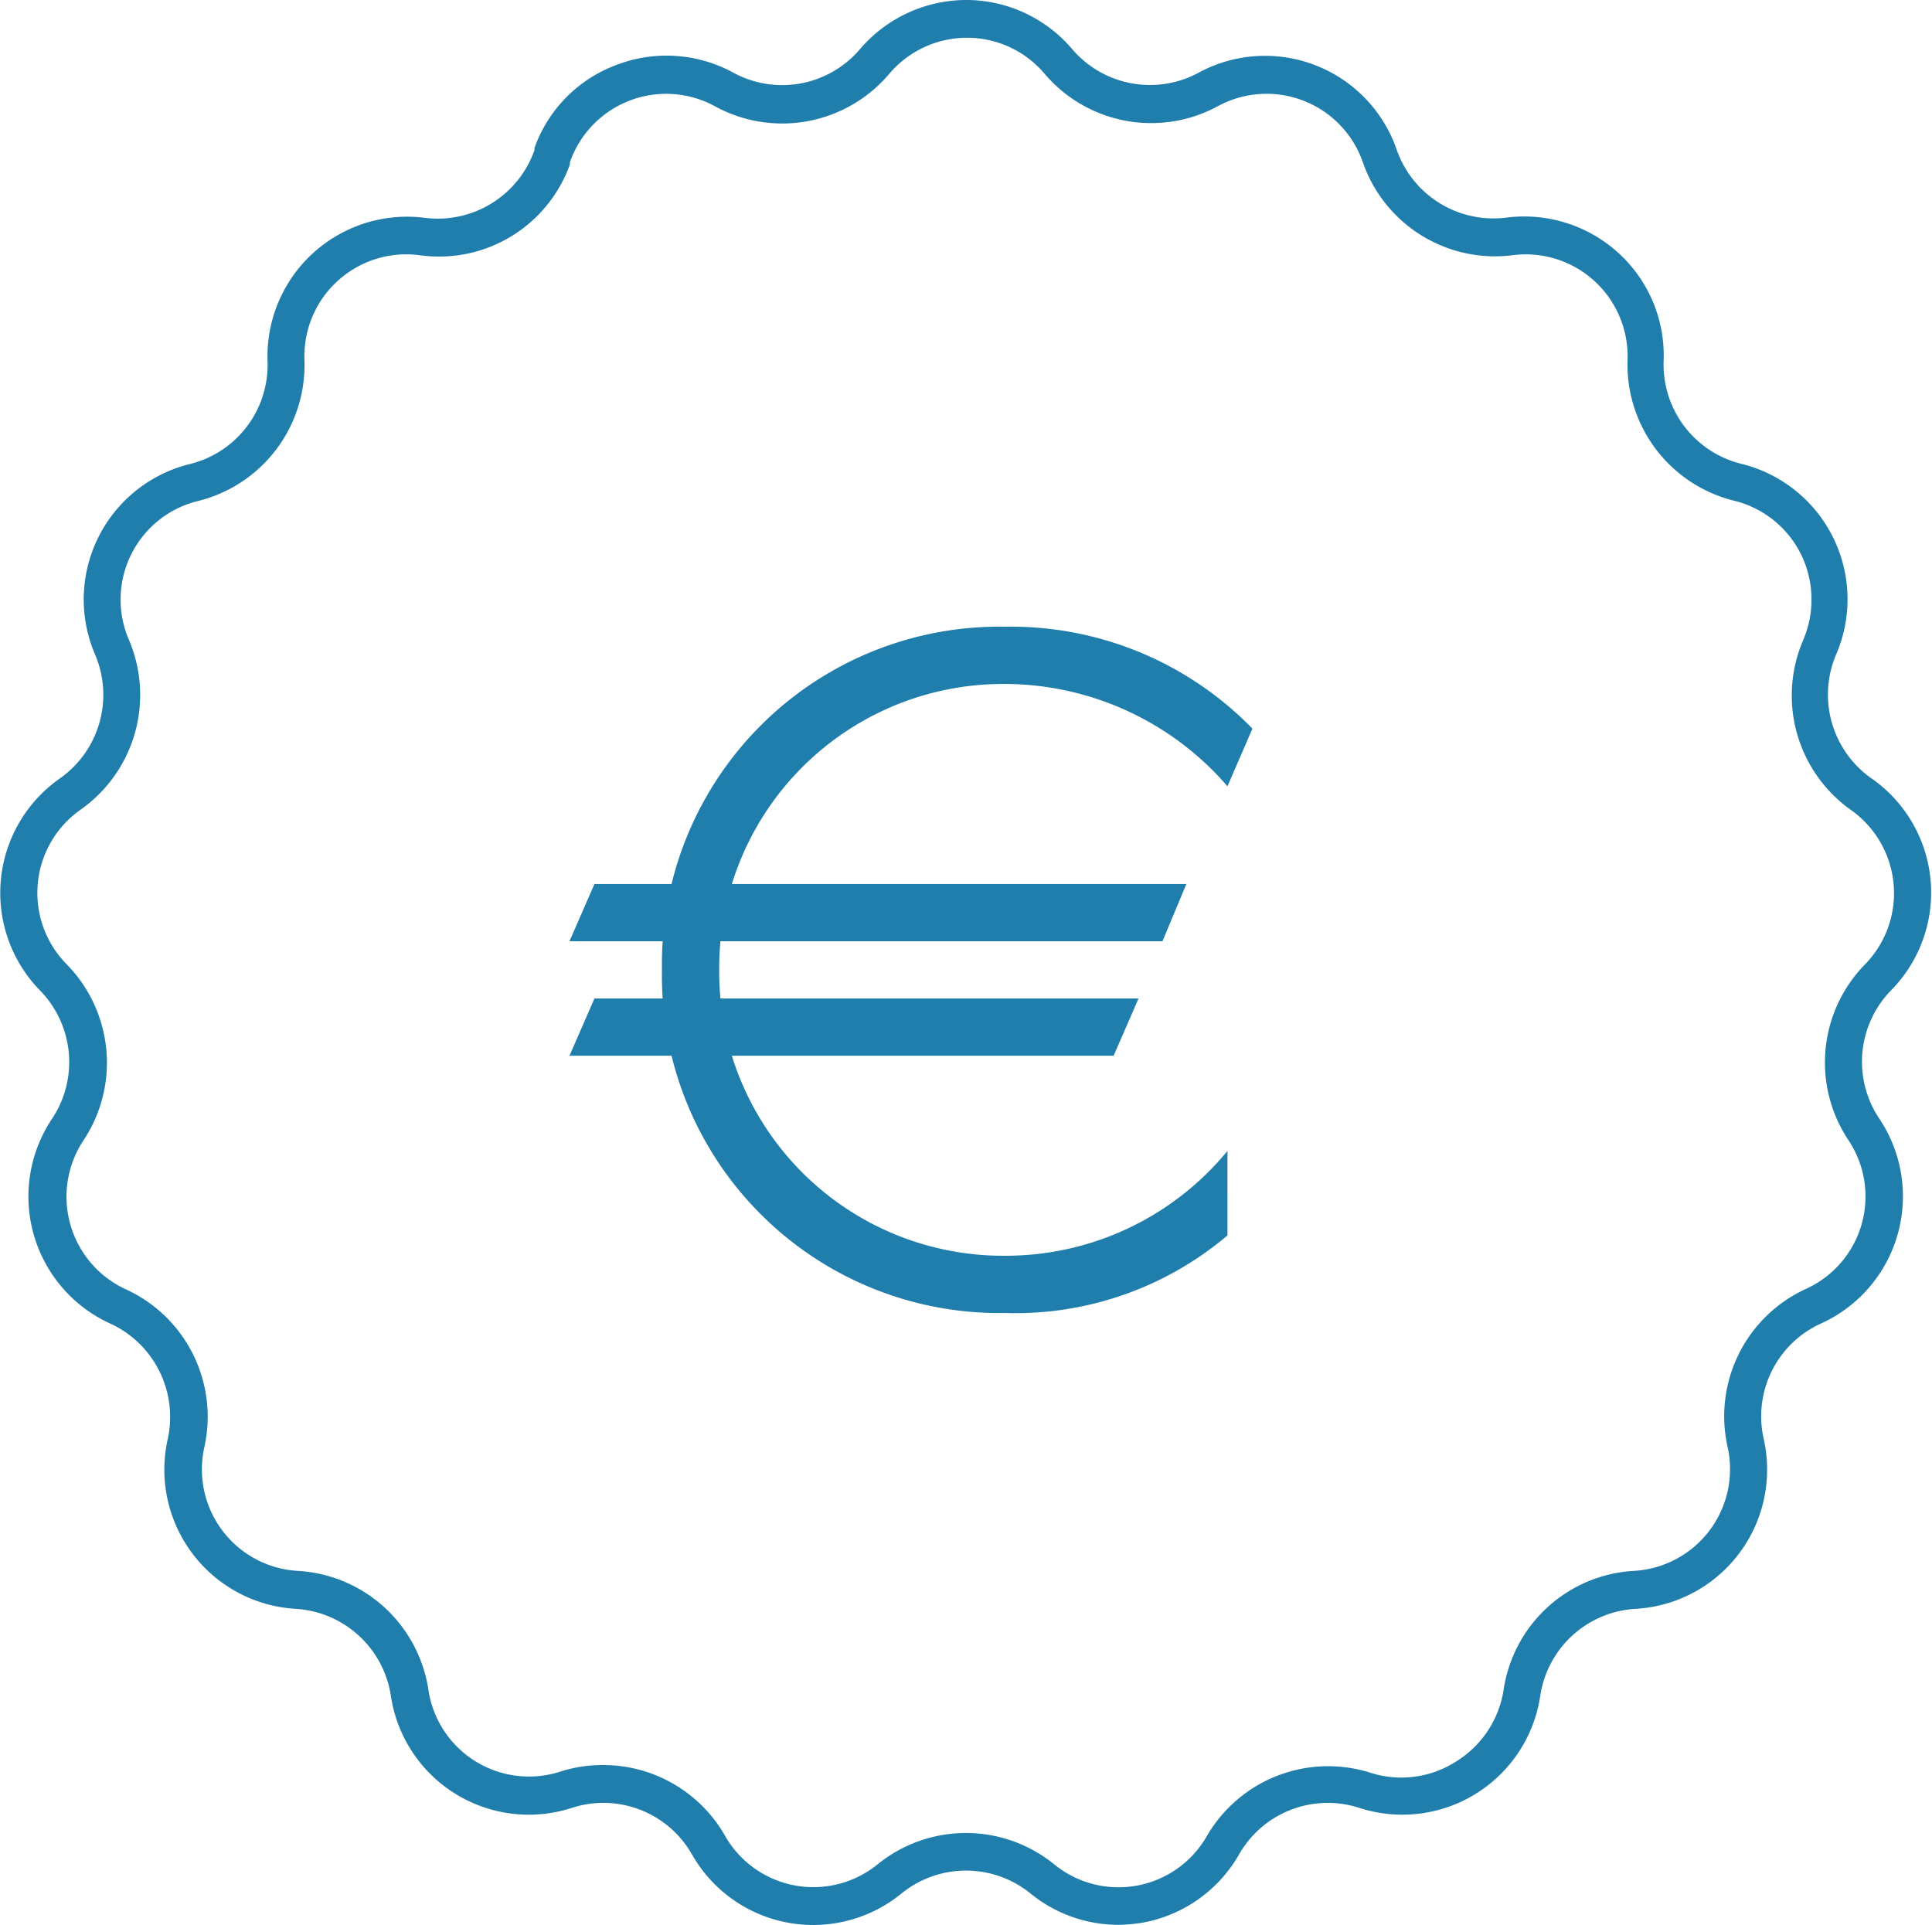 <svg xmlns="http://www.w3.org/2000/svg" viewBox="0 0 92.14 91.8"><defs><style>.cls-1{fill:#1f7eab;}</style></defs><title>Fichier 2</title><g id="Calque_2" data-name="Calque 2"><g id="poursuivre"><path class="cls-1" d="M55.44,44.89H27.16l1.19-2.73H56.58Zm-2.33,5.46H27.16l1.19-2.73H54.3Zm5.43,8.57a15.65,15.65,0,0,1-10.61,3.7A16.09,16.09,0,0,1,31.57,46.25,16.09,16.09,0,0,1,47.93,29.89a16.06,16.06,0,0,1,11.8,4.86L58.54,37.5a14.06,14.06,0,0,0-10.61-4.88A13.54,13.54,0,0,0,34.3,46.25,13.54,13.54,0,0,0,47.93,59.89a13.69,13.69,0,0,0,10.61-5Z"/><path class="cls-1" d="M53.34,91.8a6.63,6.63,0,0,1-4.2-1.5,4.88,4.88,0,0,0-6.14,0,6.65,6.65,0,0,1-10-1.86,4.86,4.86,0,0,0-5.72-2.22,6.65,6.65,0,0,1-8.64-5.35,4.89,4.89,0,0,0-4.53-4.14A6.65,6.65,0,0,1,8,68.63a4.9,4.9,0,0,0-2.73-5.5,6.66,6.66,0,0,1-2.79-9.77,4.88,4.88,0,0,0-.56-6.11,6.66,6.66,0,0,1,.93-10.12,4.88,4.88,0,0,0,1.69-5.9,6.65,6.65,0,0,1,4.52-9.1,4.87,4.87,0,0,0,3.7-4.89,6.66,6.66,0,0,1,7.51-6.85,4.89,4.89,0,0,0,5.22-3.23l0-.1a6.57,6.57,0,0,1,3.85-3.94A6.65,6.65,0,0,1,35,3.48a4.87,4.87,0,0,0,6-1.12A6.68,6.68,0,0,1,46.07,0h0a6.63,6.63,0,0,1,5.07,2.35h0a4.88,4.88,0,0,0,6,1.13,6.64,6.64,0,0,1,9.47,3.66,4.89,4.89,0,0,0,5.22,3.24,6.67,6.67,0,0,1,5.35,1.68,6.6,6.6,0,0,1,2.16,5.16,4.88,4.88,0,0,0,3.7,4.9,6.65,6.65,0,0,1,4.53,9.09,4.88,4.88,0,0,0,1.68,5.91,6.64,6.64,0,0,1,.94,10.11,4.87,4.87,0,0,0-.57,6.11,6.66,6.66,0,0,1-2.77,9.78,4.86,4.86,0,0,0-2.74,5.49A6.65,6.65,0,0,1,78,76.73a4.88,4.88,0,0,0-4.54,4.13,6.65,6.65,0,0,1-8.64,5.36,4.87,4.87,0,0,0-5.72,2.21,6.67,6.67,0,0,1-4.57,3.26A7.28,7.28,0,0,1,53.34,91.8ZM28.77,84.18a6.68,6.68,0,0,1,5.8,3.36,4.85,4.85,0,0,0,7.29,1.37,6.68,6.68,0,0,1,8.41,0,4.85,4.85,0,0,0,7.29-1.35,6.69,6.69,0,0,1,7.84-3A4.83,4.83,0,0,0,69.46,84a4.89,4.89,0,0,0,2.25-3.41,6.66,6.66,0,0,1,6.21-5.67A4.86,4.86,0,0,0,82.39,69a6.68,6.68,0,0,1,3.74-7.53,4.84,4.84,0,0,0,2-7.13A6.68,6.68,0,0,1,88.94,46a4.86,4.86,0,0,0-.68-7.38A6.69,6.69,0,0,1,86,30.52a4.91,4.91,0,0,0-.11-4.09,4.85,4.85,0,0,0-3.19-2.55,6.69,6.69,0,0,1-5.08-6.71,4.86,4.86,0,0,0-5.47-5A6.67,6.67,0,0,1,65,7.75a4.86,4.86,0,0,0-6.91-2.69,6.67,6.67,0,0,1-8.27-1.54h0a4.84,4.84,0,0,0-3.7-1.72h0a4.87,4.87,0,0,0-3.71,1.72A6.68,6.68,0,0,1,34.1,5.07a4.86,4.86,0,0,0-6.92,2.67l0,.1A6.63,6.63,0,0,1,20,12.17a4.86,4.86,0,0,0-5.48,5,6.68,6.68,0,0,1-5.06,6.72,4.84,4.84,0,0,0-3.31,6.63,6.69,6.69,0,0,1-2.3,8.09A4.85,4.85,0,0,0,3.19,46,6.7,6.7,0,0,1,4,54.36a4.86,4.86,0,0,0,2,7.13A6.68,6.68,0,0,1,9.75,69a4.85,4.85,0,0,0,4.46,5.92,6.68,6.68,0,0,1,6.22,5.66,4.85,4.85,0,0,0,6.3,3.91A6.55,6.55,0,0,1,28.77,84.18Z"/></g></g></svg>